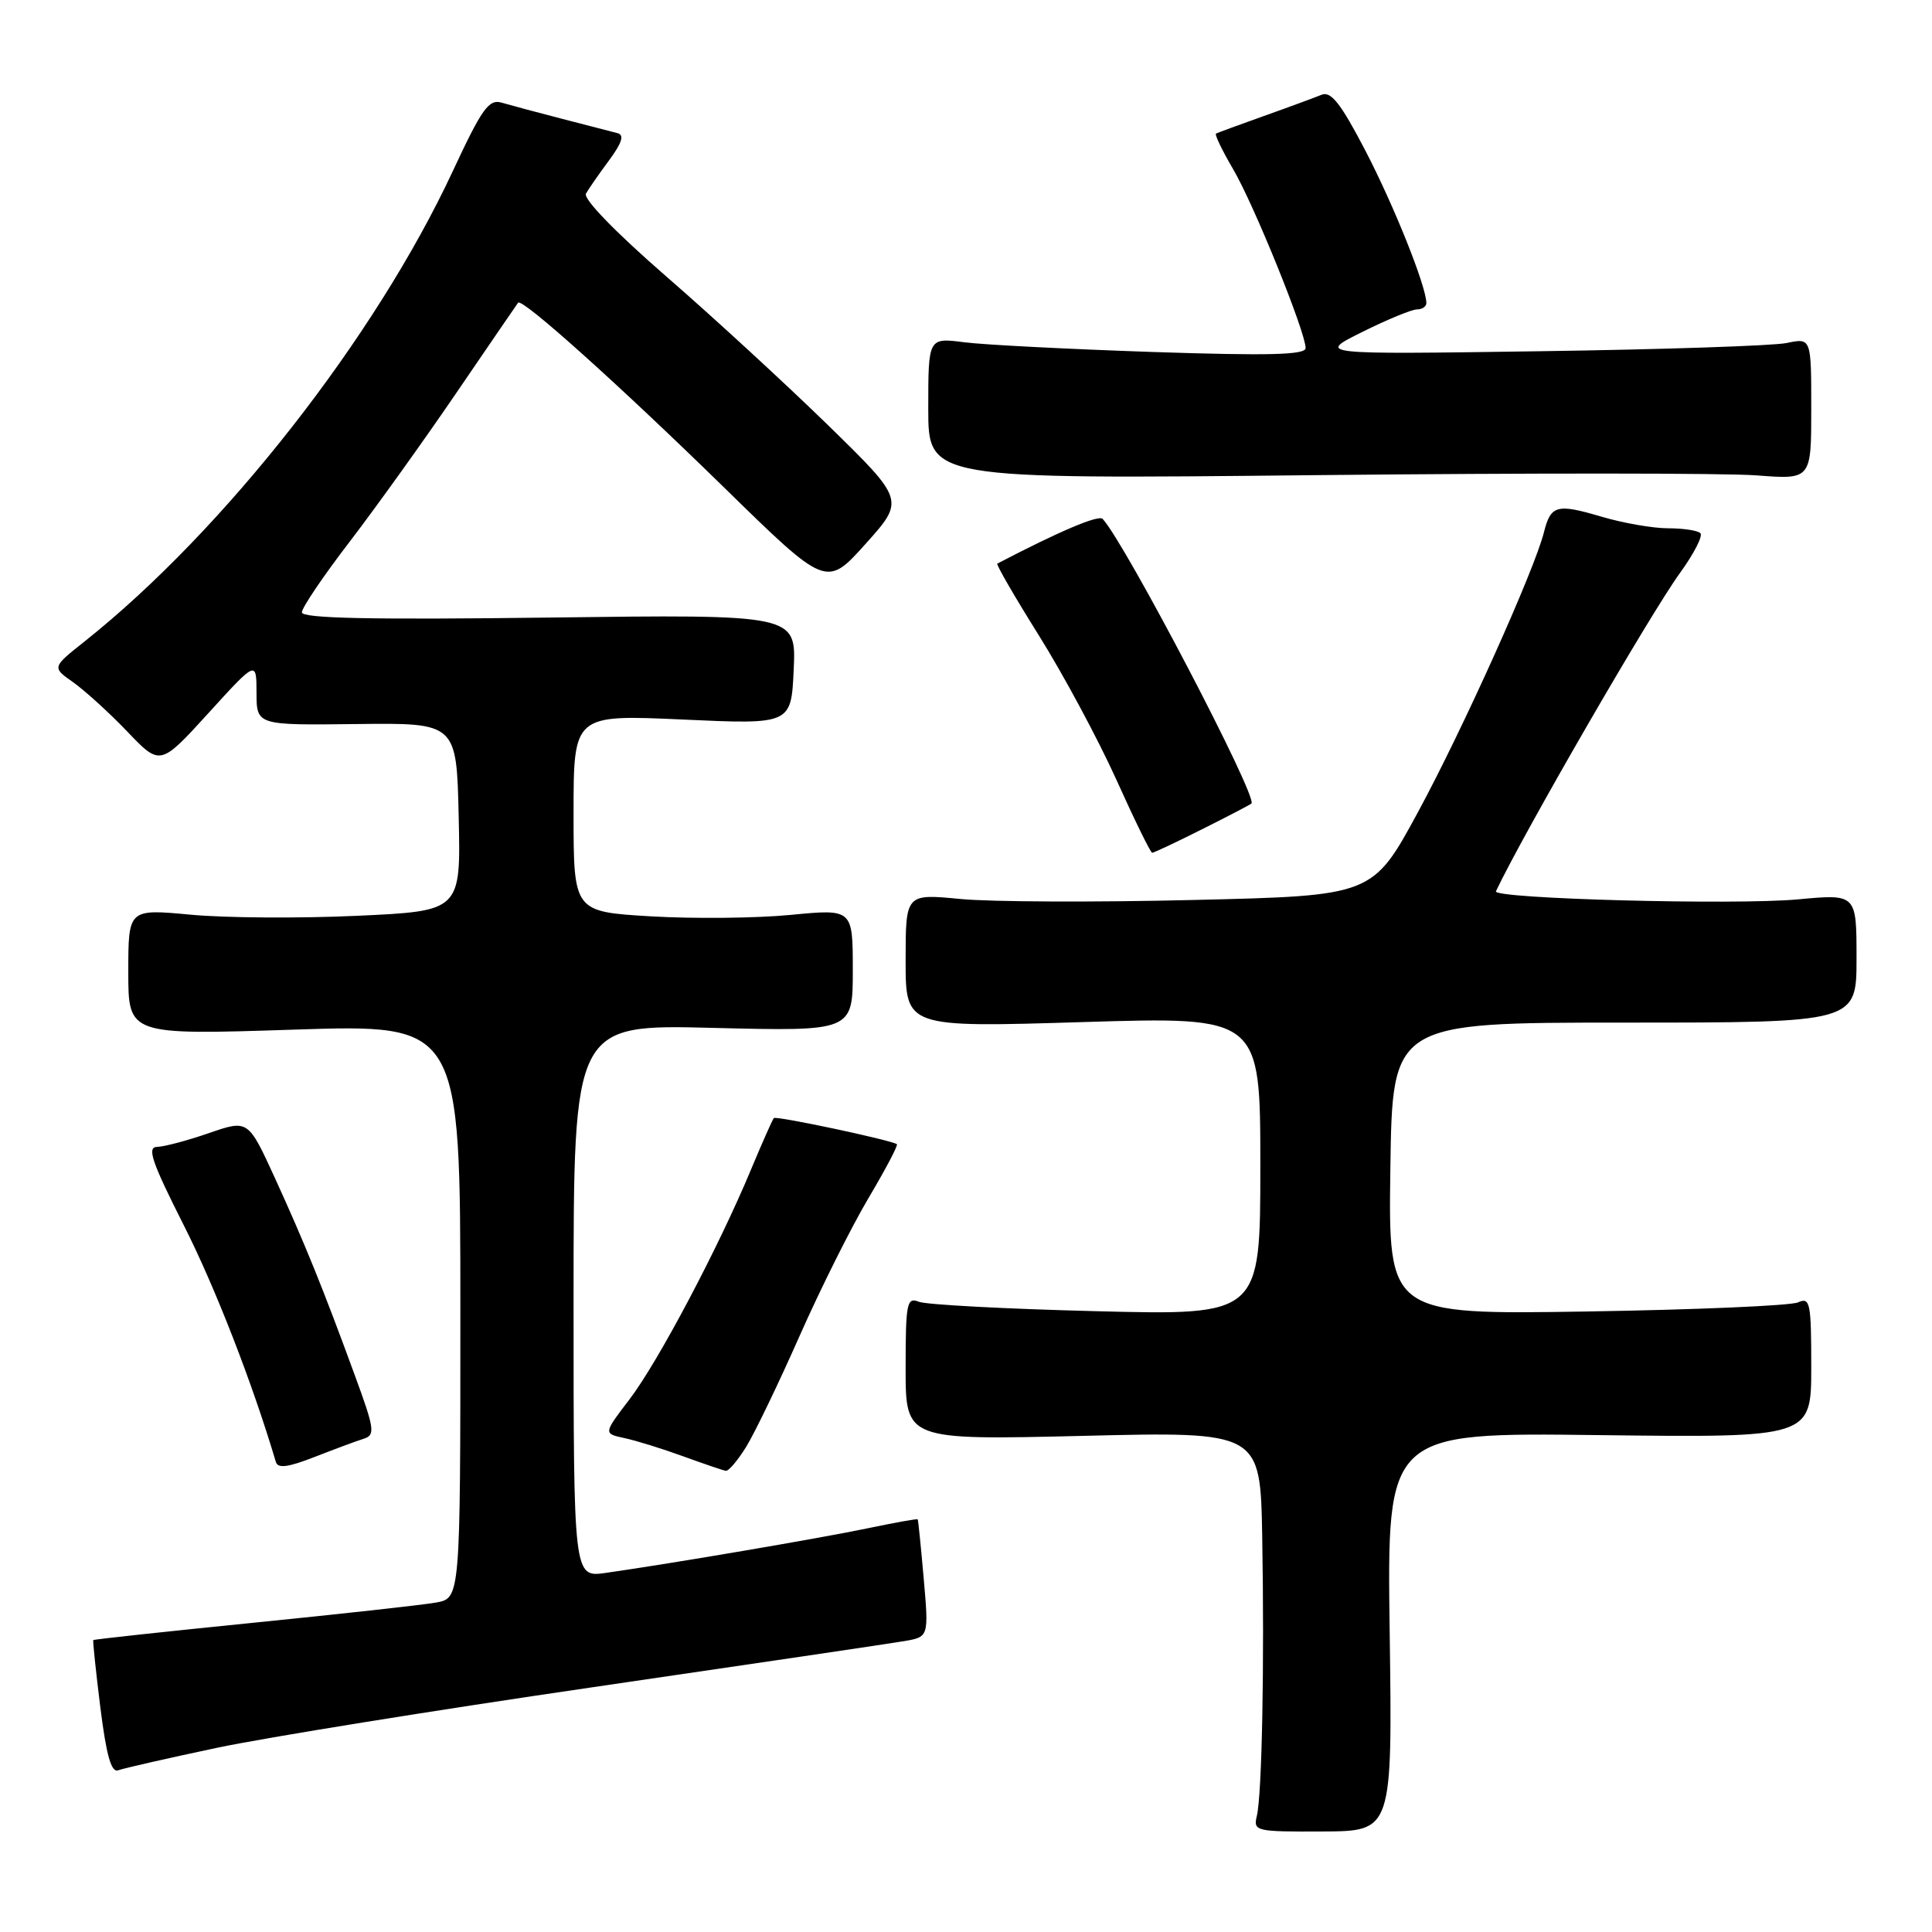 <?xml version="1.0" encoding="UTF-8" standalone="no"?>
<!DOCTYPE svg PUBLIC "-//W3C//DTD SVG 1.1//EN" "http://www.w3.org/Graphics/SVG/1.1/DTD/svg11.dtd" >
<svg xmlns="http://www.w3.org/2000/svg" xmlns:xlink="http://www.w3.org/1999/xlink" version="1.1" viewBox="0 0 256 256">
 <g >
 <path fill="currentColor"
d=" M 184.14 216.23 C 183.78 189.81 183.78 189.81 211.89 190.16 C 240.00 190.50 240.00 190.50 240.00 181.14 C 240.00 172.60 239.85 171.85 238.25 172.57 C 237.29 173.01 224.68 173.55 210.23 173.78 C 183.96 174.19 183.96 174.19 184.23 154.85 C 184.50 135.50 184.50 135.50 215.25 135.50 C 246.00 135.50 246.00 135.50 246.00 126.97 C 246.00 118.45 246.00 118.45 238.25 119.17 C 229.91 119.95 197.75 119.09 198.22 118.10 C 201.81 110.50 218.65 81.37 222.62 75.90 C 224.46 73.36 225.67 71.00 225.31 70.65 C 224.96 70.29 223.02 70.00 221.01 70.00 C 219.01 70.00 215.02 69.30 212.16 68.45 C 206.29 66.71 205.48 66.93 204.58 70.53 C 203.32 75.55 193.80 96.70 187.90 107.59 C 181.88 118.69 181.88 118.69 158.19 119.25 C 145.16 119.57 131.24 119.51 127.25 119.12 C 120.00 118.42 120.00 118.42 120.00 127.28 C 120.00 136.15 120.00 136.15 143.50 135.43 C 167.00 134.71 167.00 134.71 167.00 154.50 C 167.00 174.29 167.00 174.29 145.25 173.74 C 133.29 173.44 122.71 172.88 121.75 172.49 C 120.16 171.85 120.00 172.64 120.00 181.31 C 120.00 190.82 120.00 190.82 143.50 190.26 C 167.00 189.69 167.00 189.69 167.25 203.60 C 167.55 220.53 167.22 237.75 166.54 240.61 C 166.05 242.65 166.36 242.72 175.27 242.68 C 184.50 242.64 184.50 242.64 184.14 216.23 Z  M 28.72 231.60 C 35.21 230.23 57.61 226.62 78.51 223.57 C 99.40 220.52 117.98 217.77 119.79 217.46 C 123.07 216.90 123.07 216.90 122.40 209.20 C 122.03 204.96 121.67 201.42 121.60 201.32 C 121.53 201.22 118.54 201.76 114.95 202.51 C 108.69 203.82 89.14 207.15 80.25 208.42 C 76.00 209.02 76.00 209.02 76.00 172.38 C 76.00 135.73 76.00 135.73 94.50 136.20 C 113.00 136.66 113.00 136.66 113.00 128.54 C 113.00 120.43 113.00 120.43 104.75 121.23 C 100.21 121.67 91.89 121.75 86.25 121.42 C 76.00 120.81 76.00 120.81 76.00 107.75 C 76.00 94.69 76.00 94.69 90.42 95.34 C 104.84 96.00 104.84 96.00 105.17 88.70 C 105.50 81.41 105.50 81.41 72.75 81.83 C 49.19 82.13 40.00 81.94 40.00 81.14 C 40.00 80.53 42.85 76.31 46.34 71.77 C 49.82 67.22 56.20 58.33 60.51 52.00 C 64.83 45.67 68.49 40.32 68.65 40.11 C 69.16 39.44 81.90 50.87 96.00 64.65 C 109.50 77.85 109.50 77.85 114.70 72.06 C 119.89 66.27 119.89 66.27 109.70 56.32 C 104.09 50.85 94.44 41.97 88.25 36.60 C 81.57 30.79 77.26 26.35 77.64 25.66 C 78.00 25.02 79.38 23.03 80.71 21.24 C 82.43 18.90 82.75 17.88 81.81 17.64 C 81.09 17.45 77.80 16.60 74.50 15.75 C 71.20 14.90 67.60 13.93 66.50 13.61 C 64.78 13.09 63.88 14.34 60.00 22.67 C 49.73 44.71 29.70 70.29 11.19 85.01 C 6.88 88.43 6.88 88.43 9.69 90.40 C 11.23 91.49 14.47 94.43 16.87 96.94 C 21.23 101.50 21.23 101.50 27.61 94.50 C 33.98 87.50 33.98 87.50 33.99 91.80 C 34.00 96.10 34.00 96.10 47.25 95.94 C 60.50 95.78 60.50 95.78 60.78 108.25 C 61.06 120.72 61.06 120.72 47.28 121.35 C 39.70 121.70 29.79 121.63 25.25 121.20 C 17.00 120.43 17.00 120.43 17.00 128.79 C 17.00 137.15 17.00 137.15 39.00 136.43 C 61.00 135.71 61.00 135.71 61.00 173.74 C 61.00 211.78 61.00 211.78 57.75 212.35 C 55.96 212.67 45.06 213.87 33.51 215.03 C 21.97 216.19 12.45 217.22 12.36 217.32 C 12.28 217.42 12.70 221.45 13.30 226.28 C 14.10 232.64 14.75 234.93 15.67 234.57 C 16.36 234.31 22.24 232.97 28.72 231.60 Z  M 48.20 190.64 C 49.74 190.15 49.63 189.36 47.04 182.30 C 42.83 170.79 40.40 164.79 36.44 156.12 C 32.88 148.35 32.88 148.35 27.69 150.14 C 24.84 151.13 21.74 151.95 20.81 151.97 C 19.44 151.99 20.12 153.98 24.32 162.29 C 28.49 170.52 33.46 183.29 36.55 193.71 C 36.81 194.61 38.17 194.43 41.70 193.05 C 44.34 192.02 47.26 190.93 48.20 190.64 Z  M 98.88 191.70 C 100.00 189.88 103.18 183.29 105.94 177.04 C 108.70 170.80 112.81 162.58 115.07 158.77 C 117.33 154.96 119.03 151.74 118.84 151.61 C 118.05 151.06 102.84 147.83 102.54 148.15 C 102.36 148.34 100.99 151.43 99.50 155.00 C 95.21 165.31 87.20 180.46 83.42 185.41 C 79.95 189.95 79.95 189.95 82.72 190.55 C 84.25 190.87 87.75 191.96 90.50 192.96 C 93.25 193.96 95.80 194.83 96.17 194.89 C 96.54 194.95 97.76 193.51 98.88 191.70 Z  M 159.28 109.88 C 162.70 108.17 165.65 106.63 165.82 106.47 C 166.72 105.68 149.14 72.05 146.11 68.76 C 145.57 68.19 140.46 70.35 132.15 74.68 C 131.96 74.78 134.44 79.06 137.65 84.19 C 140.87 89.33 145.48 97.91 147.90 103.26 C 150.31 108.62 152.46 113.00 152.67 113.00 C 152.88 113.00 155.86 111.60 159.28 109.88 Z  M 232.75 62.99 C 240.00 63.55 240.00 63.55 240.00 54.16 C 240.00 44.77 240.00 44.77 236.75 45.45 C 234.96 45.82 220.22 46.31 204.00 46.54 C 174.50 46.97 174.50 46.97 180.50 43.99 C 183.80 42.35 187.06 41.00 187.75 41.00 C 188.44 41.00 189.00 40.62 189.00 40.16 C 189.00 37.97 184.71 27.24 180.92 19.96 C 177.66 13.70 176.36 12.04 175.11 12.56 C 174.22 12.92 170.80 14.19 167.50 15.36 C 164.20 16.54 161.33 17.59 161.13 17.70 C 160.92 17.82 161.95 19.95 163.41 22.44 C 166.16 27.13 173.00 44.02 173.00 46.12 C 173.00 47.03 168.16 47.15 152.75 46.64 C 141.61 46.26 130.36 45.69 127.75 45.35 C 123.00 44.74 123.00 44.74 123.00 54.12 C 123.00 63.50 123.00 63.50 174.25 62.96 C 202.44 62.67 228.76 62.68 232.75 62.99 Z "/>
</g>
</svg>